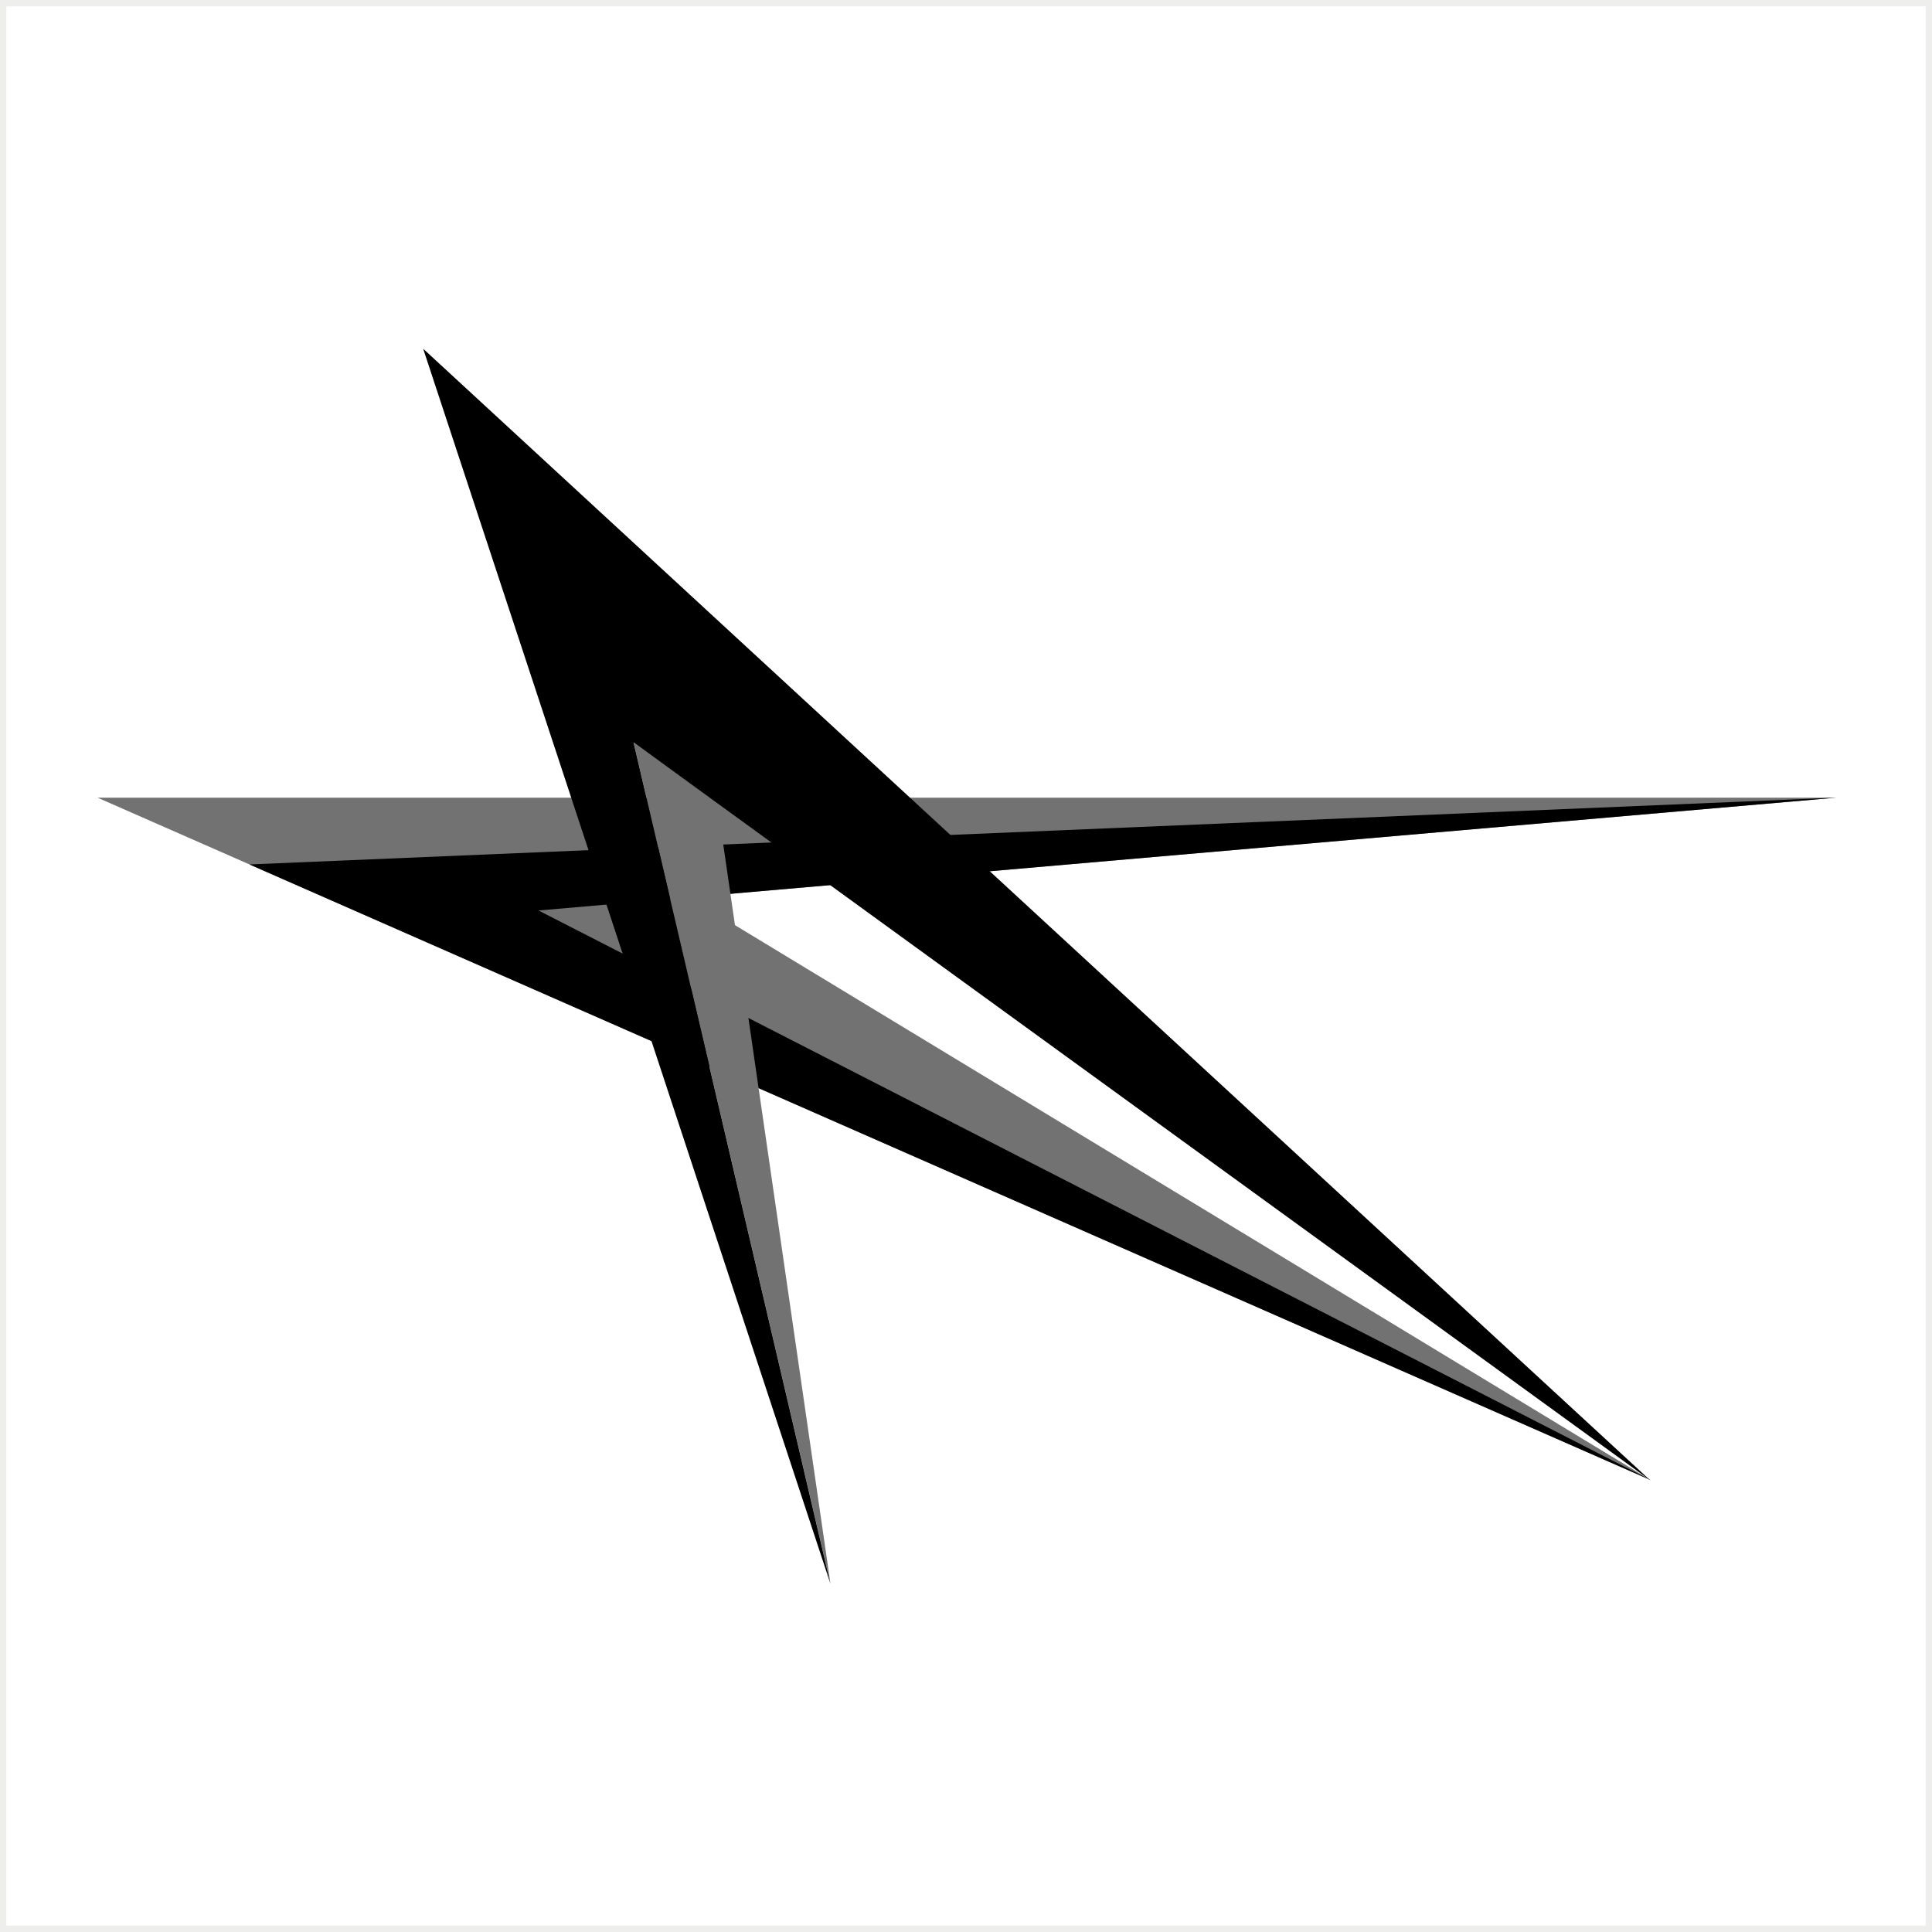 <?xml version="1.0" encoding="UTF-8" standalone="no"?>
<svg
   xmlns:dc="http://purl.org/dc/elements/1.1/"
   xmlns:cc="http://creativecommons.org/ns#"
   xmlns:rdf="http://www.w3.org/1999/02/22-rdf-syntax-ns#"
   xmlns:svg="http://www.w3.org/2000/svg"
   xmlns="http://www.w3.org/2000/svg"
   xmlns:sodipodi="http://sodipodi.sourceforge.net/DTD/sodipodi-0.dtd"
   xmlns:inkscape="http://www.inkscape.org/namespaces/inkscape"
   id="svg2"
   sodipodi:version="0.32"
   inkscape:version="0.91 r13725"
   width="400"
   height="400"
   sodipodi:docname="mir_insignia_white2.svg"
   inkscape:output_extension="org.inkscape.output.svg.inkscape"
   sodipodi:modified="true"
   version="1.0">
  <rect width="100%" height="100%" fill="#333333" stroke="none"/>
  <sodipodi:namedview
     id="base"
     pagecolor="#ffffff"
     bordercolor="#666666"
     borderopacity="1.0"
     inkscape:pageopacity="0.0"
     inkscape:pageshadow="2"
     inkscape:window-width="1366"
     inkscape:window-height="746"
     inkscape:zoom="1"
     inkscape:cx="195.3026"
     inkscape:cy="215.5"
     inkscape:window-x="0"
     inkscape:window-y="22"
     inkscape:current-layer="svg2"
     showguides="true"
     inkscape:guide-bbox="true"
     height="230px"
     width="350px"
     showgrid="false"
     inkscape:window-maximized="1"
     fit-margin-top="0"
     fit-margin-left="0"
     fit-margin-right="0"
     fit-margin-bottom="0"
     showborder="true" />
  <rect
     style="opacity:1;fill:#ffffff;fill-opacity:1;fill-rule:nonzero;stroke:#eeeeec;stroke-width:1.318;stroke-miterlimit:4;stroke-dasharray:none;stroke-opacity:1"
     id="rect4167"
     width="398.682"
     height="398.682"
     x="0.659"
     y="0.659" />
  <g
     id="g4181"
     transform="matrix(1.111,0,0,1.111,-39.047,-74.513)">
    <g
       transform="matrix(1.135,0,0,1.135,507.89,179.816)"
       id="g5173">
      <path
         sodipodi:nodetypes="ccccc"
         inkscape:connector-curvature="0"
         style="fill:#727272;fill-opacity:1;stroke:none"
         d="m -400.5,31.633 254.987,112.033 -157.862,-95.669 188.359,-16.363 -285.484,0"
         id="path5161" />
      <path
         style="fill:#000000;fill-opacity:1;stroke:none"
         d="M -115.016,31.625 -375.559,42.594 -145.482,143.686 -328.094,50.156 Z"
         id="path5170"
         inkscape:connector-curvature="0"
         sodipodi:nodetypes="ccccc" />
    </g>
    <path
       inkscape:connector-curvature="0"
       id="path5144"
       d="m 153.221,205.434 36.687,156.755 -21.111,-145.543 -15.576,-11.212 z"
       style="fill:#727272;fill-opacity:1;stroke:none" />
    <path
       sodipodi:nodetypes="ccccc"
       inkscape:connector-curvature="0"
       inkscape:original-d="m 114.00471,132.05628 75.8868,230.13043 -36.68363,-156.76893 189.50607,137.55127 z"
       inkscape:path-effect="#path-effect5110"
       id="path5108"
       d="M 114.005,132.056 189.892,362.187 153.208,205.418 342.714,342.969 114.005,132.056 Z"
       style="fill:#000000;fill-opacity:1;stroke:none" />
  </g>
</svg>
